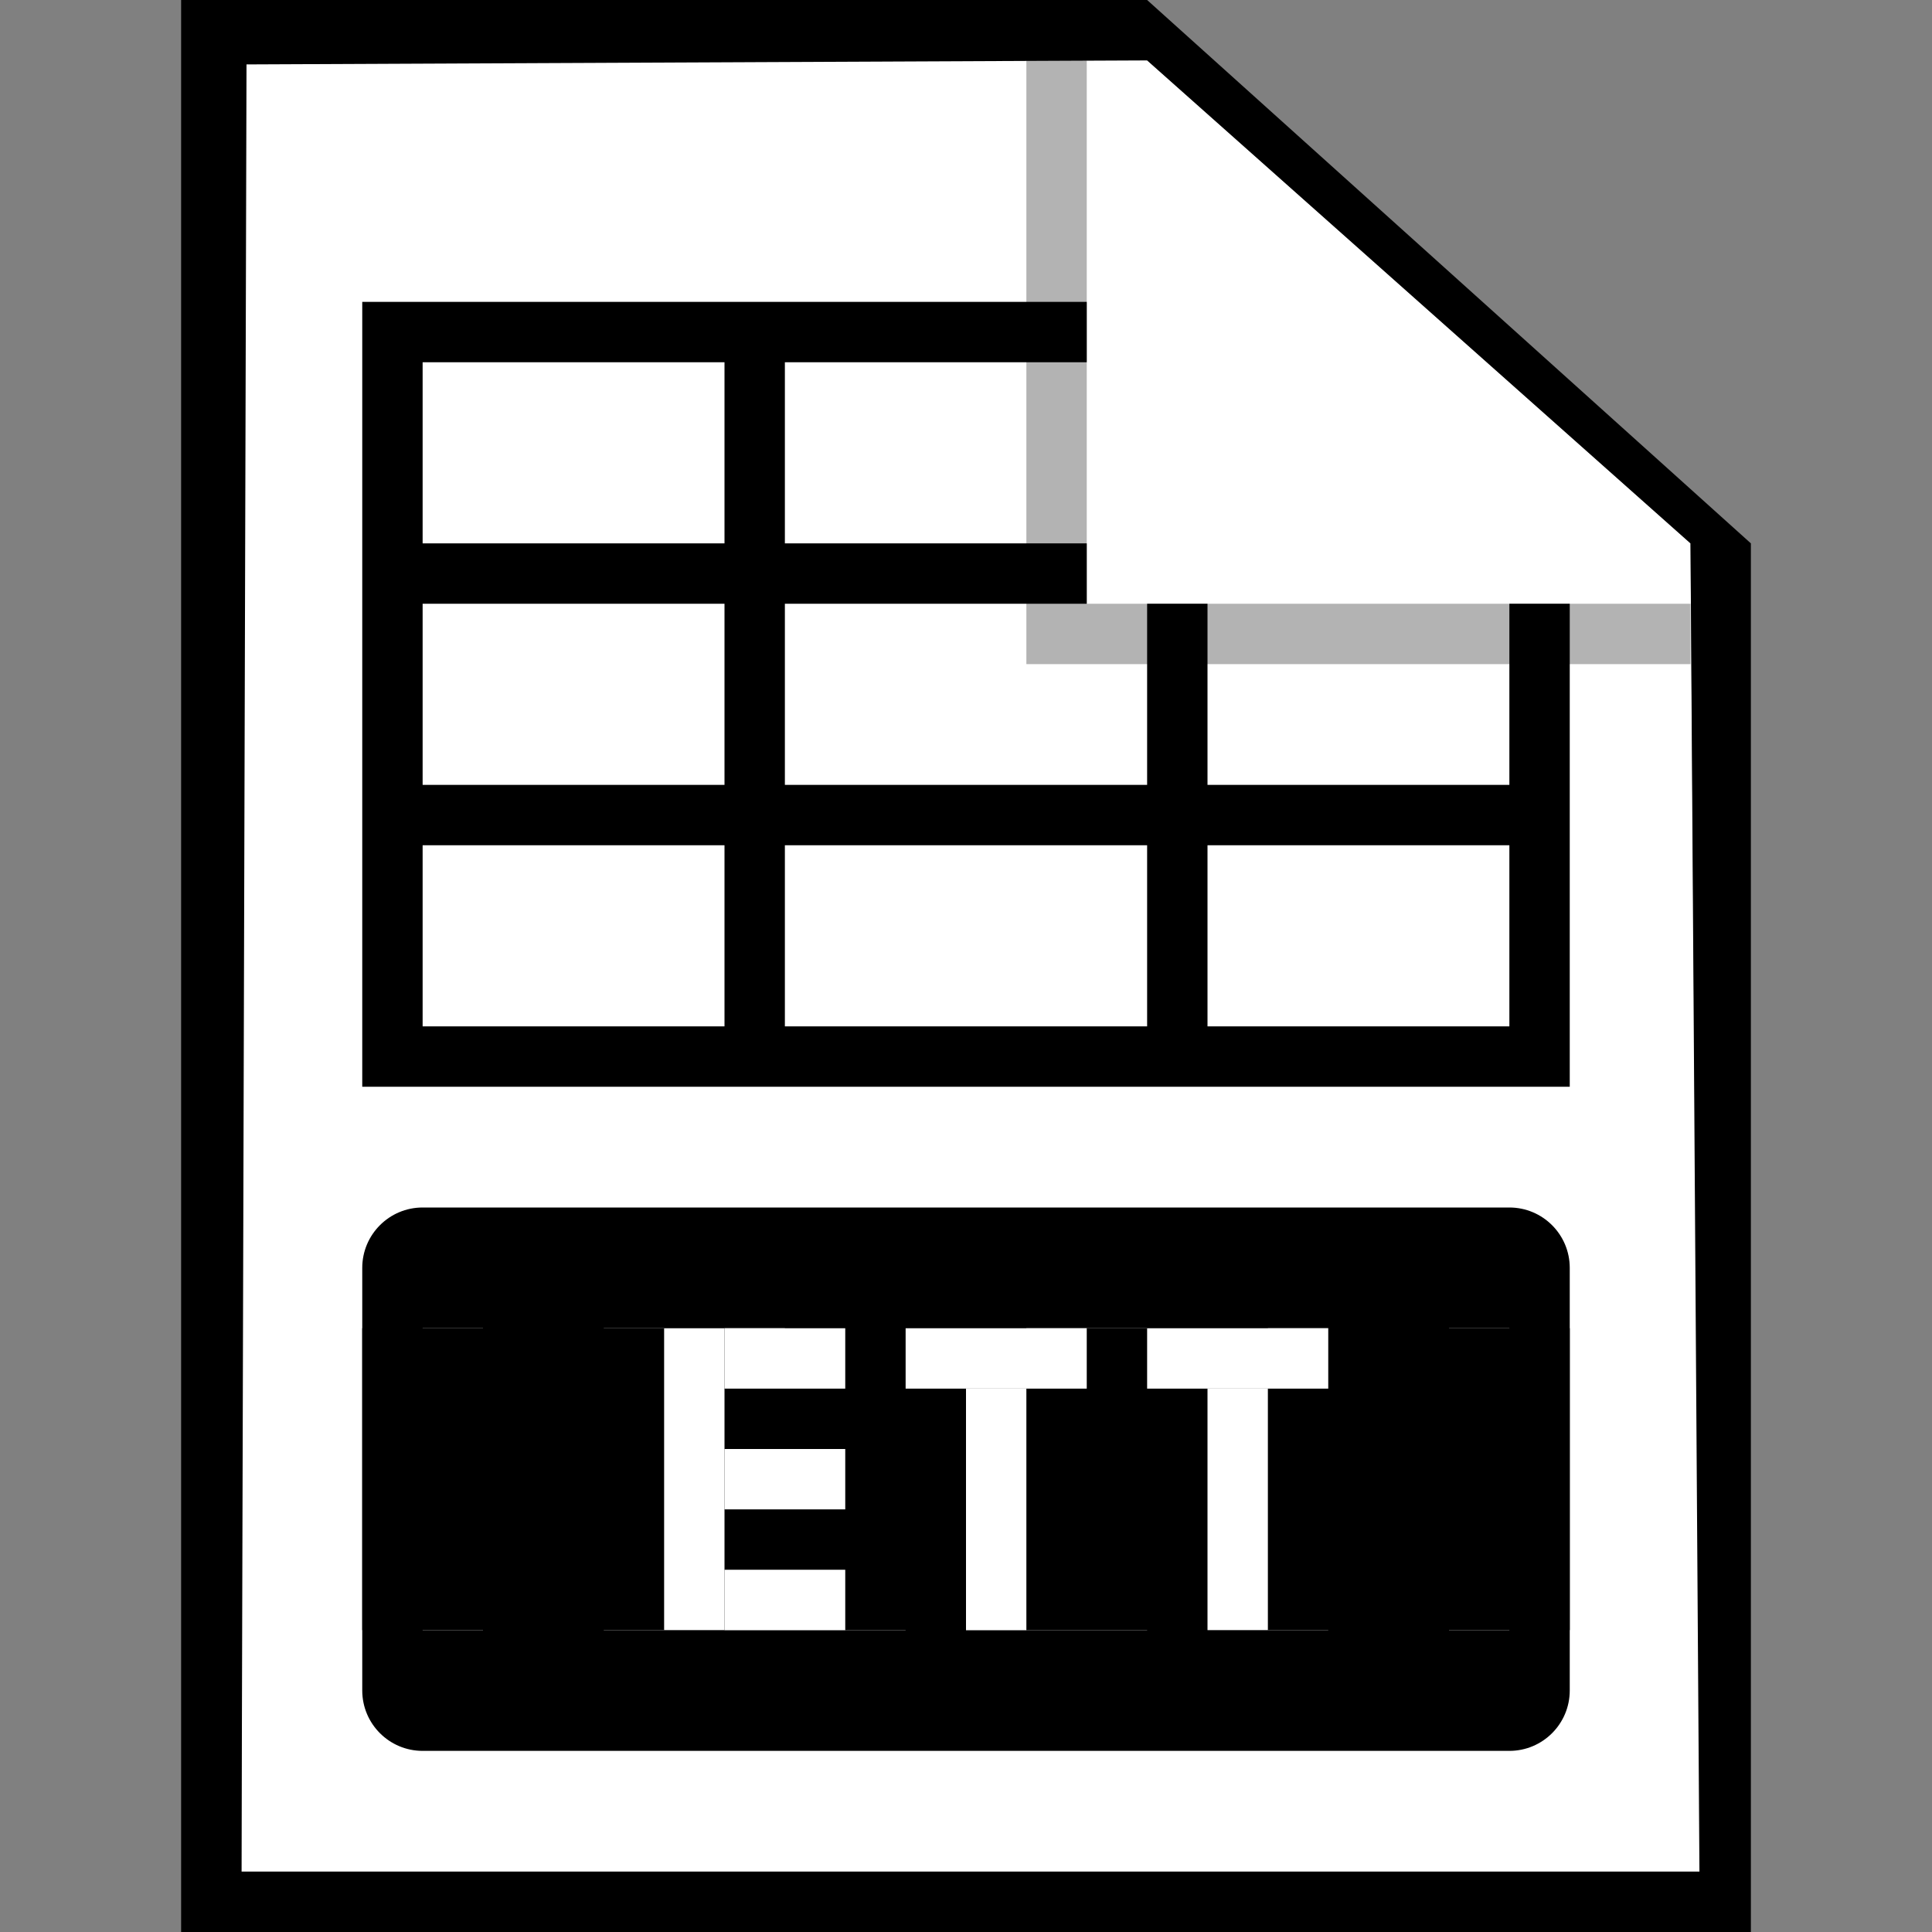 <svg width="32" height="32" viewBox="0 0 32 32" fill="none" xmlns="http://www.w3.org/2000/svg">
<rect x="0" y="0" width="32" height="32" fill="#808080" stroke="none"/>
<path d="M4 1H19L28 9L28.168 31H4V1Z" fill="white" style="fill:white;fill:white;fill-opacity:1;"/>
<path fill-rule="evenodd" clip-rule="evenodd" d="M4 31H28.148L28 9L19 1L4.083 1.067L4 31ZM19 0H3V32H29V9L19 0Z" fill="#BFBFBF" style="fill:#BFBFBF;fill:color(display-p3 0.749 0.749 0.749);fill-opacity:1;"/>
<path fill-rule="evenodd" clip-rule="evenodd" d="M6 21C6 20.448 6.448 20 7 20H25C25.552 20 26 20.448 26 21V28C26 28.552 25.552 29 25 29H7C6.448 29 6 28.552 6 28V21ZM13 22H12V27H15V26H13V22ZM17 22H19V23H17V22ZM17 24H16V23H17V24ZM19 25H17V24H19V25ZM19 26V25H20V26H19ZM19 26V27H16V26H19ZM11 22H10V24H8V22H7V24H8V25H7V27H8V25H10V27H11V25H10V24H11V22ZM24 22H25V24H24V22ZM24 25V24H22V22H21V24H22V25H21V27H22V25H24ZM24 25H25V27H24V25Z" fill="#6AAA1E" style="fill:#6AAA1E;fill:color(display-p3 0.416 0.667 0.118);fill-opacity:1;"/>
<path fill-rule="evenodd" clip-rule="evenodd" d="M6 18H26V10H25V13H20V10H19V13H13V10H18V9H13V6H18V5H6V18ZM12 6V9H7V6H12ZM7 10H12V13H7V10ZM7 14H12V17H7V14ZM19 14H13V17H19V14ZM20 17V14H25V17H20Z" fill="#BFBFBF" style="fill:#BFBFBF;fill:color(display-p3 0.749 0.749 0.749);fill-opacity:1;"/>
<path opacity="0.3" d="M17 11V1H18V10H28V11H17Z" fill="black" style="fill:black;fill:black;fill-opacity:1;"/>
<rect x="6" y="22" width="20" height="5" fill="#6AAA1E" style="fill:#6AAA1E;fill:color(display-p3 0.416 0.667 0.118);fill-opacity:1;"/>
<rect x="11" y="22" width="1" height="5" fill="white" style="fill:white;fill:white;fill-opacity:1;"/>
<rect x="12" y="22" width="2" height="1" fill="white" style="fill:white;fill:white;fill-opacity:1;"/>
<rect x="12" y="24" width="2" height="1" fill="white" style="fill:white;fill:white;fill-opacity:1;"/>
<rect x="12" y="26" width="2" height="1" fill="white" style="fill:white;fill:white;fill-opacity:1;"/>
<rect x="15" y="22" width="3" height="1" fill="white" style="fill:white;fill:white;fill-opacity:1;"/>
<rect x="16" y="23" width="1" height="4" fill="white" style="fill:white;fill:white;fill-opacity:1;"/>
<rect x="19" y="22" width="3" height="1" fill="white" style="fill:white;fill:white;fill-opacity:1;"/>
<rect x="20" y="23" width="1" height="4" fill="white" style="fill:white;fill:white;fill-opacity:1;"/>
</svg>
